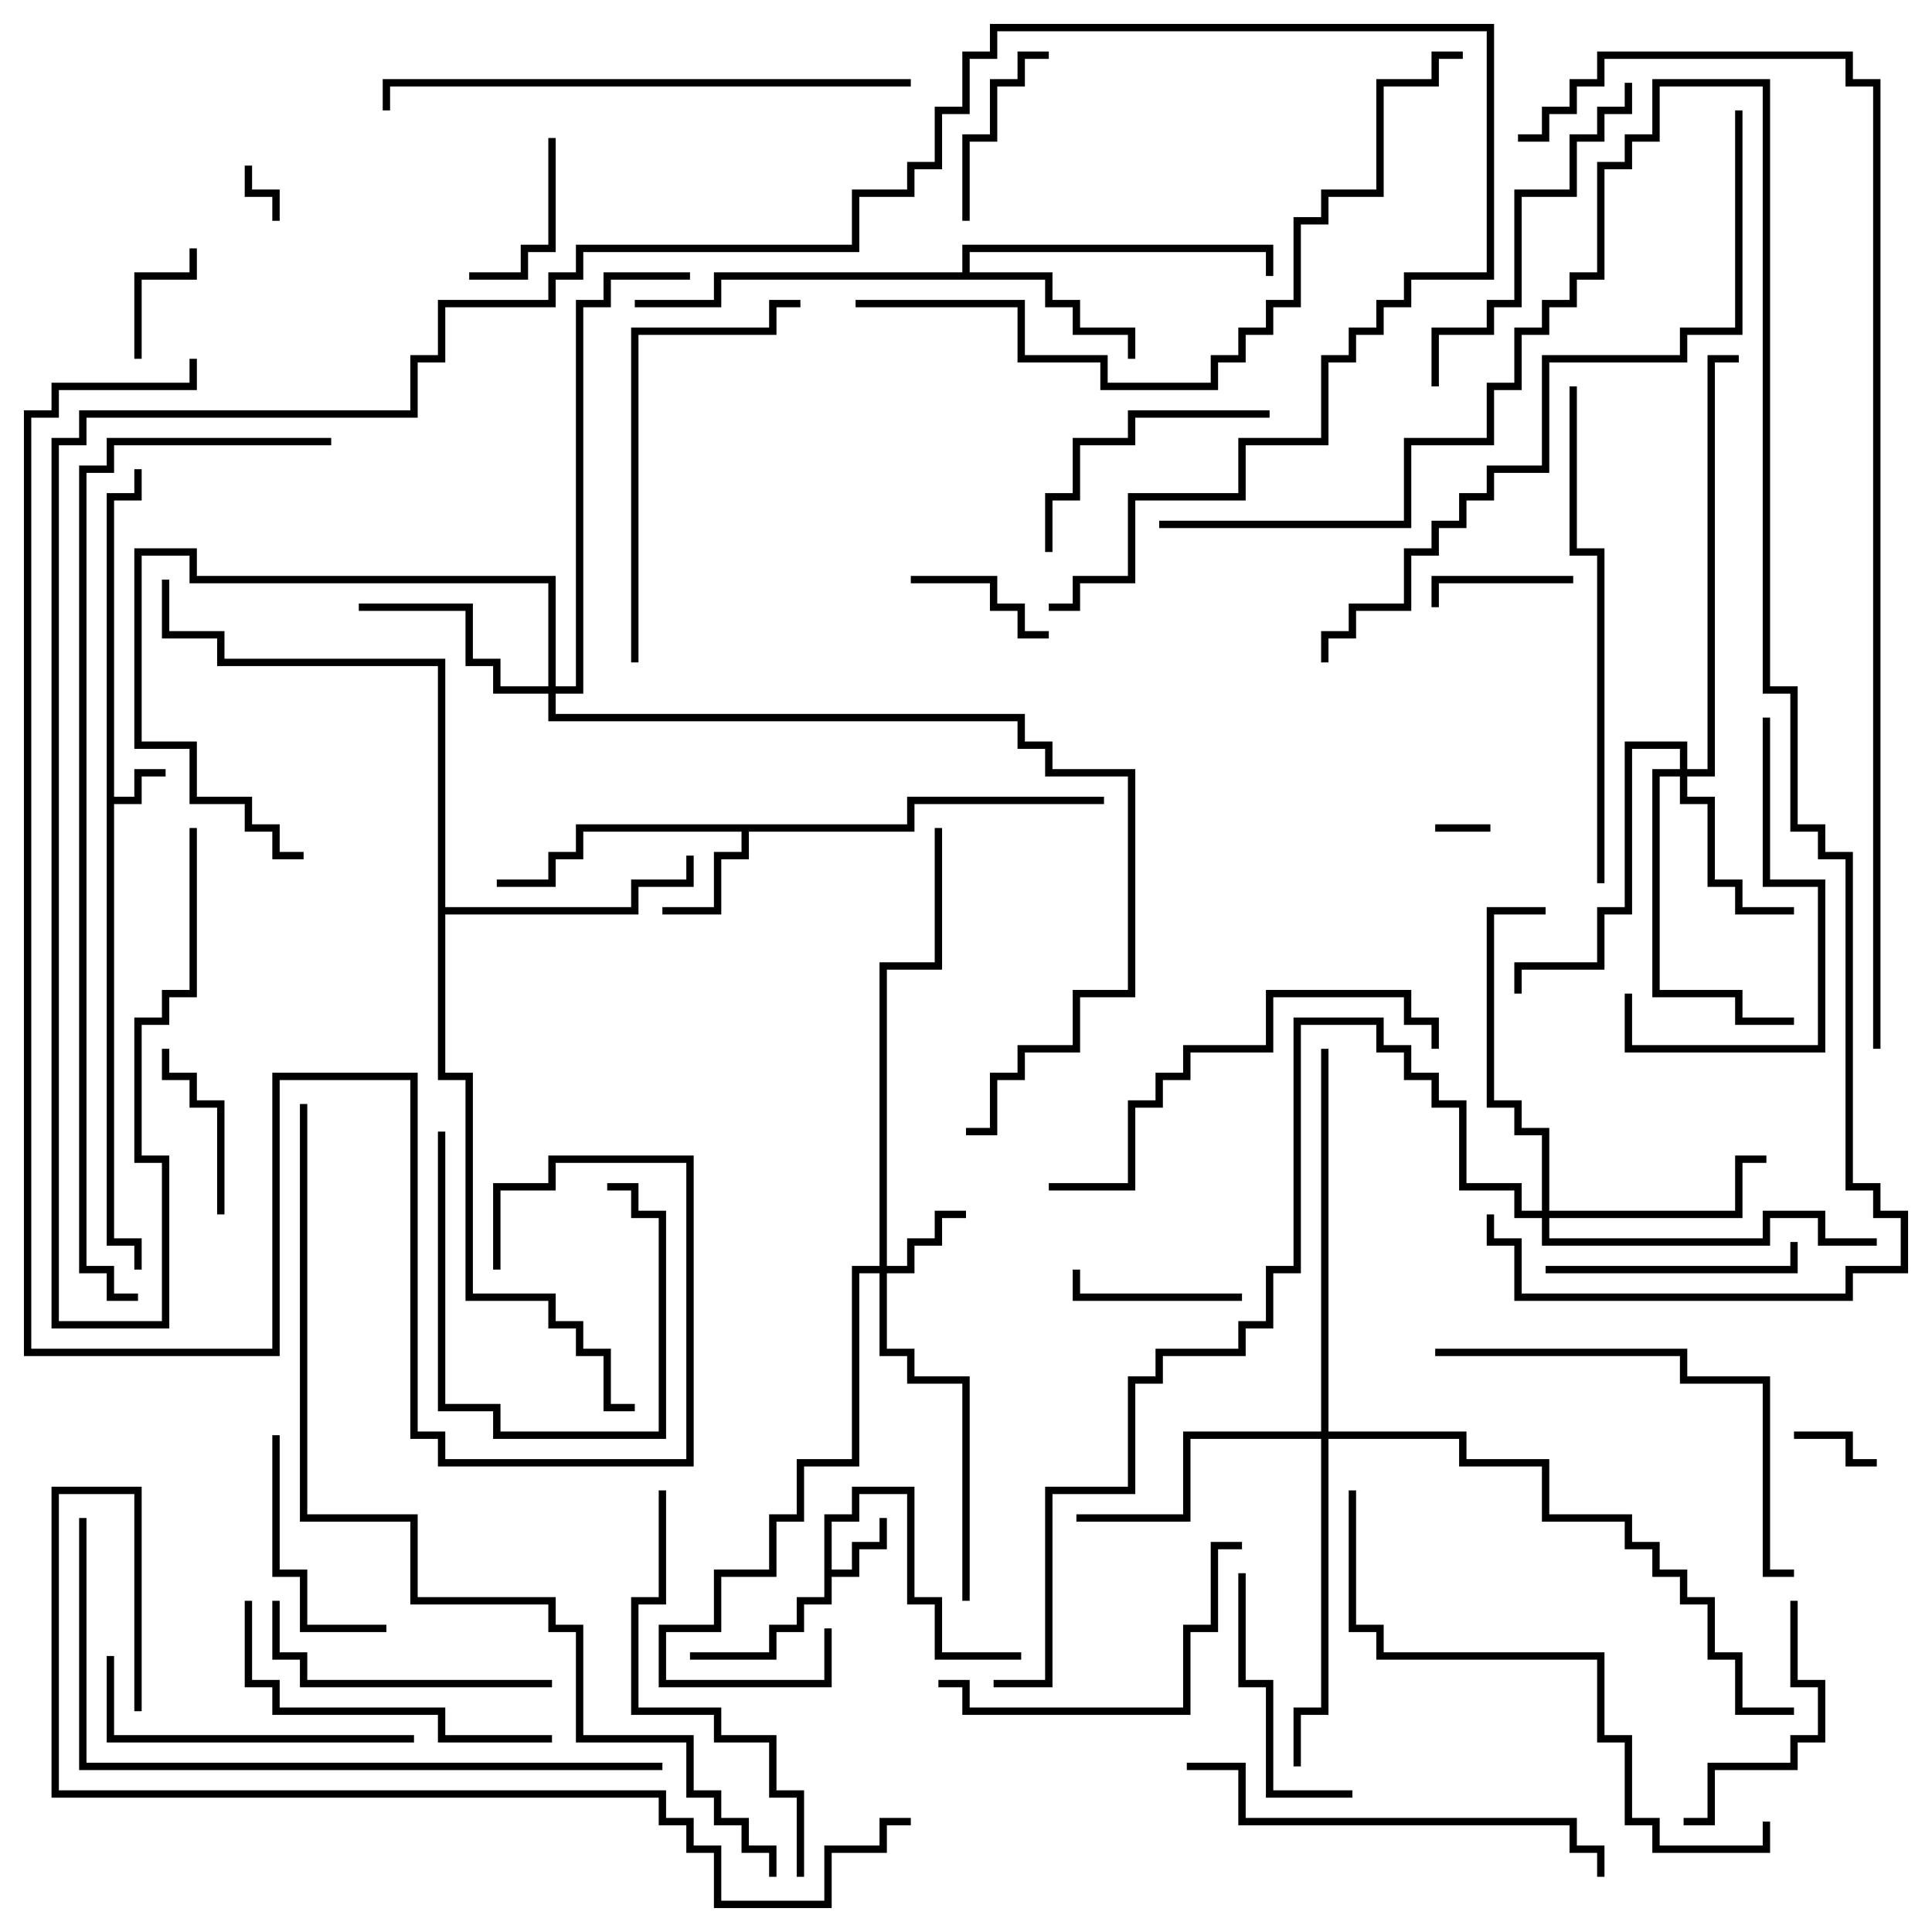 <svg version="1.1" width="105" height="105" xmlns="http://www.w3.org/2000/svg"><path d="M5.8,26.8L7.3,26.8L7.3,25.5L7.7,25.5L7.7,27.2L6.2,27.2L6.2,43.3L7.3,43.3L7.3,41.8L9,41.8L9,42.2L7.7,42.2L7.7,43.7L6.2,43.7L6.2,67.3L7.7,67.3L7.7,69L7.3,69L7.3,67.7L5.8,67.7z" stroke="none"/><path d="M44.8,82.3L46.3,82.3L46.3,80.8L49.7,80.8L49.7,86.8L51.2,86.8L51.2,89.8L55.5,89.8L55.5,90.2L50.8,90.2L50.8,87.2L49.3,87.2L49.3,81.2L46.7,81.2L46.7,82.7L45.2,82.7L45.2,85.3L46.3,85.3L46.3,83.8L47.8,83.8L47.8,82.5L48.2,82.5L48.2,84.2L46.7,84.2L46.7,85.7L45.2,85.7L45.2,87.2L43.7,87.2L43.7,88.7L42.2,88.7L42.2,90.2L37.5,90.2L37.5,89.8L41.8,89.8L41.8,88.3L43.3,88.3L43.3,86.8L44.8,86.8z" stroke="none"/><path d="M49.3,44.8L49.3,43.3L60,43.3L60,43.7L49.7,43.7L49.7,45.2L40.7,45.2L40.7,46.7L39.2,46.7L39.2,49.7L36,49.7L36,49.3L38.8,49.3L38.8,46.3L40.3,46.3L40.3,45.2L31.7,45.2L31.7,46.7L30.2,46.7L30.2,48.2L27,48.2L27,47.8L29.8,47.8L29.8,46.3L31.3,46.3L31.3,44.8z" stroke="none"/><path d="M52.3,14.8L52.3,13.3L69.2,13.3L69.2,15L68.8,15L68.8,13.7L52.7,13.7L52.7,14.8L57.2,14.8L57.2,16.3L58.7,16.3L58.7,17.8L61.7,17.8L61.7,19.5L61.3,19.5L61.3,18.2L58.3,18.2L58.3,16.7L56.8,16.7L56.8,15.2L39.2,15.2L39.2,16.7L34.5,16.7L34.5,16.3L38.8,16.3L38.8,14.8z" stroke="none"/><path d="M23.8,36.2L11.8,36.2L11.8,34.7L8.8,34.7L8.8,31.5L9.2,31.5L9.2,34.3L12.2,34.3L12.2,35.8L24.2,35.8L24.2,49.3L34.3,49.3L34.3,47.8L37.3,47.8L37.3,46.5L37.7,46.5L37.7,48.2L34.7,48.2L34.7,49.7L24.2,49.7L24.2,58.3L25.7,58.3L25.7,70.3L30.2,70.3L30.2,71.8L31.7,71.8L31.7,73.3L33.2,73.3L33.2,76.3L34.5,76.3L34.5,76.7L32.8,76.7L32.8,73.7L31.3,73.7L31.3,72.2L29.8,72.2L29.8,70.7L25.3,70.7L25.3,58.7L23.8,58.7z" stroke="none"/><path d="M47.8,68.8L47.8,52.3L50.8,52.3L50.8,45L51.2,45L51.2,52.7L48.2,52.7L48.2,68.8L49.3,68.8L49.3,67.3L50.8,67.3L50.8,65.8L52.5,65.8L52.5,66.2L51.2,66.2L51.2,67.7L49.7,67.7L49.7,69.2L48.2,69.2L48.2,73.3L49.7,73.3L49.7,74.8L52.7,74.8L52.7,87L52.3,87L52.3,75.2L49.3,75.2L49.3,73.7L47.8,73.7L47.8,69.2L46.7,69.2L46.7,79.7L43.7,79.7L43.7,82.7L42.2,82.7L42.2,85.7L39.2,85.7L39.2,88.7L36.2,88.7L36.2,91.3L44.8,91.3L44.8,88.5L45.2,88.5L45.2,91.7L35.8,91.7L35.8,88.3L38.8,88.3L38.8,85.3L41.8,85.3L41.8,82.3L43.3,82.3L43.3,79.3L46.3,79.3L46.3,68.8z" stroke="none"/><path d="M91.3,41.8L91.3,40.7L88.7,40.7L88.7,49.7L87.2,49.7L87.2,52.7L82.7,52.7L82.7,54L82.3,54L82.3,52.3L86.8,52.3L86.8,49.3L88.3,49.3L88.3,40.3L91.7,40.3L91.7,41.8L92.8,41.8L92.8,19.3L94.5,19.3L94.5,19.7L93.2,19.7L93.2,42.2L91.7,42.2L91.7,43.3L93.2,43.3L93.2,47.8L94.7,47.8L94.7,49.3L97.5,49.3L97.5,49.7L94.3,49.7L94.3,48.2L92.8,48.2L92.8,43.7L91.3,43.7L91.3,42.2L90.2,42.2L90.2,53.8L94.7,53.8L94.7,55.3L97.5,55.3L97.5,55.7L94.3,55.7L94.3,54.2L89.8,54.2L89.8,41.8z" stroke="none"/><path d="M29.8,37.3L29.8,31.7L10.3,31.7L10.3,30.2L7.7,30.2L7.7,40.3L10.7,40.3L10.7,43.3L13.7,43.3L13.7,44.8L15.2,44.8L15.2,46.3L16.5,46.3L16.5,46.7L14.8,46.7L14.8,45.2L13.3,45.2L13.3,43.7L10.3,43.7L10.3,40.7L7.3,40.7L7.3,29.8L10.7,29.8L10.7,31.3L30.2,31.3L30.2,37.3L31.3,37.3L31.3,16.3L32.8,16.3L32.8,14.8L37.5,14.8L37.5,15.2L33.2,15.2L33.2,16.7L31.7,16.7L31.7,37.7L30.2,37.7L30.2,38.8L55.7,38.8L55.7,40.3L57.2,40.3L57.2,41.8L61.7,41.8L61.7,54.2L58.7,54.2L58.7,57.2L55.7,57.2L55.7,58.7L54.2,58.7L54.2,61.7L52.5,61.7L52.5,61.3L53.8,61.3L53.8,58.3L55.3,58.3L55.3,56.8L58.3,56.8L58.3,53.8L61.3,53.8L61.3,42.2L56.8,42.2L56.8,40.7L55.3,40.7L55.3,39.2L29.8,39.2L29.8,37.7L26.8,37.7L26.8,36.2L25.3,36.2L25.3,33.2L19.5,33.2L19.5,32.8L25.7,32.8L25.7,35.8L27.2,35.8L27.2,37.3z" stroke="none"/><path d="M83.8,65.8L83.8,61.7L82.3,61.7L82.3,60.2L80.8,60.2L80.8,49.3L84,49.3L84,49.7L81.2,49.7L81.2,59.8L82.7,59.8L82.7,61.3L84.2,61.3L84.2,65.8L94.3,65.8L94.3,62.8L96,62.8L96,63.2L94.7,63.2L94.7,66.2L84.2,66.2L84.2,67.3L95.8,67.3L95.8,65.8L99.2,65.8L99.2,67.3L102,67.3L102,67.7L98.8,67.7L98.8,66.2L96.2,66.2L96.2,67.7L83.8,67.7L83.8,66.2L82.3,66.2L82.3,64.7L79.3,64.7L79.3,60.2L77.8,60.2L77.8,58.7L76.3,58.7L76.3,57.2L74.8,57.2L74.8,55.7L70.7,55.7L70.7,69.2L69.2,69.2L69.2,72.2L67.7,72.2L67.7,73.7L63.2,73.7L63.2,75.2L61.7,75.2L61.7,81.2L57.2,81.2L57.2,91.7L54,91.7L54,91.3L56.8,91.3L56.8,80.8L61.3,80.8L61.3,74.8L62.8,74.8L62.8,73.3L67.3,73.3L67.3,71.8L68.8,71.8L68.8,68.8L70.3,68.8L70.3,55.3L75.2,55.3L75.2,56.8L76.7,56.8L76.7,58.3L78.2,58.3L78.2,59.8L79.7,59.8L79.7,64.3L82.7,64.3L82.7,65.8z" stroke="none"/><path d="M71.8,77.8L71.8,57L72.2,57L72.2,77.8L79.7,77.8L79.7,79.3L84.2,79.3L84.2,82.3L88.7,82.3L88.7,83.8L90.2,83.8L90.2,85.3L91.7,85.3L91.7,86.8L93.2,86.8L93.2,89.8L94.7,89.8L94.7,92.8L97.5,92.8L97.5,93.2L94.3,93.2L94.3,90.2L92.8,90.2L92.8,87.2L91.3,87.2L91.3,85.7L89.8,85.7L89.8,84.2L88.3,84.2L88.3,82.7L83.8,82.7L83.8,79.7L79.3,79.7L79.3,78.2L72.2,78.2L72.2,93.2L70.7,93.2L70.7,96L70.3,96L70.3,92.8L71.8,92.8L71.8,78.2L64.7,78.2L64.7,82.7L58.5,82.7L58.5,82.3L64.3,82.3L64.3,77.8z" stroke="none"/><path d="M81,44.8L81,45.2L78,45.2L78,44.8z" stroke="none"/><path d="M13.3,9L13.7,9L13.7,10.3L15.2,10.3L15.2,12L14.8,12L14.8,10.7L13.3,10.7z" stroke="none"/><path d="M97.5,78.2L97.5,77.8L100.7,77.8L100.7,79.3L102,79.3L102,79.7L100.3,79.7L100.3,78.2z" stroke="none"/><path d="M7.7,19.5L7.3,19.5L7.3,14.8L10.3,14.8L10.3,13.5L10.7,13.5L10.7,15.2L7.7,15.2z" stroke="none"/><path d="M85.5,31.3L85.5,31.7L78.2,31.7L78.2,33L77.8,33L77.8,31.3z" stroke="none"/><path d="M49.5,31.7L49.5,31.3L54.2,31.3L54.2,32.8L55.7,32.8L55.7,34.3L57,34.3L57,34.7L55.3,34.7L55.3,33.2L53.8,33.2L53.8,31.7z" stroke="none"/><path d="M29.8,7.5L30.2,7.5L30.2,13.7L28.7,13.7L28.7,15.2L25.5,15.2L25.5,14.8L28.3,14.8L28.3,13.3L29.8,13.3z" stroke="none"/><path d="M67.5,70.3L67.5,70.7L58.3,70.7L58.3,69L58.7,69L58.7,70.3z" stroke="none"/><path d="M23.8,61.5L24.2,61.5L24.2,76.3L27.2,76.3L27.2,77.8L35.8,77.8L35.8,66.2L34.3,66.2L34.3,64.7L33,64.7L33,64.3L34.7,64.3L34.7,65.8L36.2,65.8L36.2,78.2L26.8,78.2L26.8,76.7L23.8,76.7z" stroke="none"/><path d="M12.2,66L11.8,66L11.8,60.2L10.3,60.2L10.3,58.7L8.8,58.7L8.8,57L9.2,57L9.2,58.3L10.7,58.3L10.7,59.8L12.2,59.8z" stroke="none"/><path d="M52.7,12L52.3,12L52.3,7.3L53.8,7.3L53.8,4.3L55.3,4.3L55.3,2.8L57,2.8L57,3.2L55.7,3.2L55.7,4.7L54.2,4.7L54.2,7.7L52.7,7.7z" stroke="none"/><path d="M14.8,78L15.2,78L15.2,85.3L16.7,85.3L16.7,88.3L21,88.3L21,88.7L16.3,88.7L16.3,85.7L14.8,85.7z" stroke="none"/><path d="M97.3,87L97.7,87L97.7,91.3L99.2,91.3L99.2,94.7L97.7,94.7L97.7,96.2L93.2,96.2L93.2,99.2L91.5,99.2L91.5,98.8L92.8,98.8L92.8,95.8L97.3,95.8L97.3,94.3L98.8,94.3L98.8,91.7L97.3,91.7z" stroke="none"/><path d="M73.5,97.3L73.5,97.7L68.8,97.7L68.8,91.7L67.3,91.7L67.3,85.5L67.7,85.5L67.7,91.3L69.2,91.3L69.2,97.3z" stroke="none"/><path d="M84,69.2L84,68.8L97.3,68.8L97.3,67.5L97.7,67.5L97.7,69.2z" stroke="none"/><path d="M57.2,30L56.8,30L56.8,26.8L58.3,26.8L58.3,23.8L61.3,23.8L61.3,22.3L69,22.3L69,22.7L61.7,22.7L61.7,24.2L58.7,24.2L58.7,27.2L57.2,27.2z" stroke="none"/><path d="M30,91.3L30,91.7L16.3,91.7L16.3,90.2L14.8,90.2L14.8,87L15.2,87L15.2,89.8L16.7,89.8L16.7,91.3z" stroke="none"/><path d="M95.8,39L96.2,39L96.2,47.8L99.2,47.8L99.2,57.2L88.3,57.2L88.3,54L88.7,54L88.7,56.8L98.8,56.8L98.8,48.2L95.8,48.2z" stroke="none"/><path d="M22.5,94.3L22.5,94.7L5.8,94.7L5.8,90L6.2,90L6.2,94.3z" stroke="none"/><path d="M30,94.3L30,94.7L23.8,94.7L23.8,93.2L14.8,93.2L14.8,91.7L13.3,91.7L13.3,87L13.7,87L13.7,91.3L15.2,91.3L15.2,92.8L24.2,92.8L24.2,94.3z" stroke="none"/><path d="M67.5,83.8L67.5,84.2L66.2,84.2L66.2,88.7L64.7,88.7L64.7,93.2L52.3,93.2L52.3,91.7L51,91.7L51,91.3L52.7,91.3L52.7,92.8L64.3,92.8L64.3,88.3L65.8,88.3L65.8,83.8z" stroke="none"/><path d="M78.2,21L77.8,21L77.8,17.8L80.8,17.8L80.8,16.3L82.3,16.3L82.3,10.3L85.3,10.3L85.3,7.3L86.8,7.3L86.8,5.8L88.3,5.8L88.3,4.5L88.7,4.5L88.7,6.2L87.2,6.2L87.2,7.7L85.7,7.7L85.7,10.7L82.7,10.7L82.7,16.7L81.2,16.7L81.2,18.2L78.2,18.2z" stroke="none"/><path d="M34.7,36L34.3,36L34.3,17.8L41.8,17.8L41.8,16.3L43.5,16.3L43.5,16.7L42.2,16.7L42.2,18.2L34.7,18.2z" stroke="none"/><path d="M43.7,102L43.3,102L43.3,97.7L41.8,97.7L41.8,94.7L38.8,94.7L38.8,93.2L34.3,93.2L34.3,86.8L35.8,86.8L35.8,81L36.2,81L36.2,87.2L34.7,87.2L34.7,92.8L39.2,92.8L39.2,94.3L42.2,94.3L42.2,97.3L43.7,97.3z" stroke="none"/><path d="M57,64.7L57,64.3L61.3,64.3L61.3,59.8L62.8,59.8L62.8,58.3L64.3,58.3L64.3,56.8L68.8,56.8L68.8,53.8L76.7,53.8L76.7,55.3L78.2,55.3L78.2,57L77.8,57L77.8,55.7L76.3,55.7L76.3,54.2L69.2,54.2L69.2,57.2L64.7,57.2L64.7,58.7L63.2,58.7L63.2,60.2L61.7,60.2L61.7,64.7z" stroke="none"/><path d="M78,73.7L78,73.3L91.7,73.3L91.7,74.8L96.2,74.8L96.2,85.3L97.5,85.3L97.5,85.7L95.8,85.7L95.8,75.2L91.3,75.2L91.3,73.7z" stroke="none"/><path d="M64.5,96.2L64.5,95.8L67.7,95.8L67.7,98.8L85.7,98.8L85.7,100.3L87.2,100.3L87.2,102L86.8,102L86.8,100.7L85.3,100.7L85.3,99.2L67.3,99.2L67.3,96.2z" stroke="none"/><path d="M85.3,21L85.7,21L85.7,29.8L87.2,29.8L87.2,48L86.8,48L86.8,30.2L85.3,30.2z" stroke="none"/><path d="M49.5,4.3L49.5,4.7L21.2,4.7L21.2,6L20.8,6L20.8,4.3z" stroke="none"/><path d="M73.3,81L73.7,81L73.7,88.3L75.2,88.3L75.2,89.8L87.2,89.8L87.2,94.3L88.7,94.3L88.7,98.8L90.2,98.8L90.2,100.3L95.8,100.3L95.8,99L96.2,99L96.2,100.7L89.8,100.7L89.8,99.2L88.3,99.2L88.3,94.7L86.8,94.7L86.8,90.2L74.8,90.2L74.8,88.7L73.3,88.7z" stroke="none"/><path d="M4.3,82.5L4.7,82.5L4.7,95.8L36,95.8L36,96.2L4.3,96.2z" stroke="none"/><path d="M46.5,16.7L46.5,16.3L55.7,16.3L55.7,19.3L60.2,19.3L60.2,20.8L65.8,20.8L65.8,19.3L67.3,19.3L67.3,17.8L68.8,17.8L68.8,16.3L70.3,16.3L70.3,11.8L71.8,11.8L71.8,10.3L74.8,10.3L74.8,4.3L77.8,4.3L77.8,2.8L79.5,2.8L79.5,3.2L78.2,3.2L78.2,4.7L75.2,4.7L75.2,10.7L72.2,10.7L72.2,12.2L70.7,12.2L70.7,16.7L69.2,16.7L69.2,18.2L67.7,18.2L67.7,19.7L66.2,19.7L66.2,21.2L59.8,21.2L59.8,19.7L55.3,19.7L55.3,16.7z" stroke="none"/><path d="M94.3,6L94.7,6L94.7,18.2L91.7,18.2L91.7,19.7L84.2,19.7L84.2,25.7L81.2,25.7L81.2,27.2L79.7,27.2L79.7,28.7L78.2,28.7L78.2,30.2L76.7,30.2L76.7,33.2L73.7,33.2L73.7,34.7L72.2,34.7L72.2,36L71.8,36L71.8,34.3L73.3,34.3L73.3,32.8L76.3,32.8L76.3,29.8L77.8,29.8L77.8,28.3L79.3,28.3L79.3,26.8L80.8,26.8L80.8,25.3L83.8,25.3L83.8,19.3L91.3,19.3L91.3,17.8L94.3,17.8z" stroke="none"/><path d="M63,28.7L63,28.3L76.3,28.3L76.3,23.8L80.8,23.8L80.8,20.8L82.3,20.8L82.3,17.8L83.8,17.8L83.8,16.3L85.3,16.3L85.3,14.8L86.8,14.8L86.8,8.8L88.3,8.8L88.3,7.3L89.8,7.3L89.8,4.3L96.2,4.3L96.2,37.3L97.7,37.3L97.7,44.8L99.2,44.8L99.2,46.3L100.7,46.3L100.7,64.3L102.2,64.3L102.2,65.8L103.7,65.8L103.7,69.2L100.7,69.2L100.7,70.7L82.3,70.7L82.3,67.7L80.8,67.7L80.8,66L81.2,66L81.2,67.3L82.7,67.3L82.7,70.3L100.3,70.3L100.3,68.8L103.3,68.8L103.3,66.2L101.8,66.2L101.8,64.7L100.3,64.7L100.3,46.7L98.8,46.7L98.8,45.2L97.3,45.2L97.3,37.7L95.8,37.7L95.8,4.7L90.2,4.7L90.2,7.7L88.7,7.7L88.7,9.2L87.2,9.2L87.2,15.2L85.7,15.2L85.7,16.7L84.2,16.7L84.2,18.2L82.7,18.2L82.7,21.2L81.2,21.2L81.2,24.2L76.7,24.2L76.7,28.7z" stroke="none"/><path d="M7.7,93L7.3,93L7.3,81.2L3.2,81.2L3.2,97.3L36.2,97.3L36.2,98.8L37.7,98.8L37.7,100.3L39.2,100.3L39.2,103.3L44.8,103.3L44.8,100.3L47.8,100.3L47.8,98.8L49.5,98.8L49.5,99.2L48.2,99.2L48.2,100.7L45.2,100.7L45.2,103.7L38.8,103.7L38.8,100.7L37.3,100.7L37.3,99.2L35.8,99.2L35.8,97.7L2.8,97.7L2.8,80.8L7.7,80.8z" stroke="none"/><path d="M7.5,70.3L7.5,70.7L5.8,70.7L5.8,69.2L4.3,69.2L4.3,25.3L5.8,25.3L5.8,23.8L18,23.8L18,24.2L6.2,24.2L6.2,25.7L4.7,25.7L4.7,68.8L6.2,68.8L6.2,70.3z" stroke="none"/><path d="M10.3,45L10.7,45L10.7,54.2L9.2,54.2L9.2,55.7L7.7,55.7L7.7,62.8L9.2,62.8L9.2,72.2L2.8,72.2L2.8,23.8L4.3,23.8L4.3,22.3L22.3,22.3L22.3,19.3L23.8,19.3L23.8,16.3L29.8,16.3L29.8,14.8L31.3,14.8L31.3,13.3L46.3,13.3L46.3,10.3L49.3,10.3L49.3,8.8L50.8,8.8L50.8,5.8L52.3,5.8L52.3,2.8L53.8,2.8L53.8,1.3L81.2,1.3L81.2,15.2L76.7,15.2L76.7,16.7L75.2,16.7L75.2,18.2L73.7,18.2L73.7,19.7L72.2,19.7L72.2,24.2L67.7,24.2L67.7,27.2L61.7,27.2L61.7,31.7L58.7,31.7L58.7,33.2L57,33.2L57,32.8L58.3,32.8L58.3,31.3L61.3,31.3L61.3,26.8L67.3,26.8L67.3,23.8L71.8,23.8L71.8,19.3L73.3,19.3L73.3,17.8L74.8,17.8L74.8,16.3L76.3,16.3L76.3,14.8L80.8,14.8L80.8,1.7L54.2,1.7L54.2,3.2L52.7,3.2L52.7,6.2L51.2,6.2L51.2,9.2L49.7,9.2L49.7,10.7L46.7,10.7L46.7,13.7L31.7,13.7L31.7,15.2L30.2,15.2L30.2,16.7L24.2,16.7L24.2,19.7L22.7,19.7L22.7,22.7L4.7,22.7L4.7,24.2L3.2,24.2L3.2,71.8L8.8,71.8L8.8,63.2L7.3,63.2L7.3,55.3L8.8,55.3L8.8,53.8L10.3,53.8z" stroke="none"/><path d="M16.3,60L16.7,60L16.7,82.3L22.7,82.3L22.7,86.8L30.2,86.8L30.2,88.3L31.7,88.3L31.7,94.3L37.7,94.3L37.7,97.3L39.2,97.3L39.2,98.8L40.7,98.8L40.7,100.3L42.2,100.3L42.2,102L41.8,102L41.8,100.7L40.3,100.7L40.3,99.2L38.8,99.2L38.8,97.7L37.3,97.7L37.3,94.7L31.3,94.7L31.3,88.7L29.8,88.7L29.8,87.2L22.3,87.2L22.3,82.7L16.3,82.7z" stroke="none"/><path d="M27.2,69L26.8,69L26.8,64.3L29.8,64.3L29.8,62.8L37.7,62.8L37.7,79.7L23.8,79.7L23.8,78.2L22.3,78.2L22.3,58.7L15.2,58.7L15.2,73.7L1.3,73.7L1.3,22.3L2.8,22.3L2.8,20.8L10.3,20.8L10.3,19.5L10.7,19.5L10.7,21.2L3.2,21.2L3.2,22.7L1.7,22.7L1.7,73.3L14.8,73.3L14.8,58.3L22.7,58.3L22.7,77.8L24.2,77.8L24.2,79.3L37.3,79.3L37.3,63.2L30.2,63.2L30.2,64.7L27.2,64.7z" stroke="none"/><path d="M102.2,57L101.8,57L101.8,4.7L100.3,4.7L100.3,3.2L87.2,3.2L87.2,4.7L85.7,4.7L85.7,6.2L84.2,6.2L84.2,7.7L82.5,7.7L82.5,7.3L83.8,7.3L83.8,5.8L85.3,5.8L85.3,4.3L86.8,4.3L86.8,2.8L100.7,2.8L100.7,4.3L102.2,4.3z" stroke="none"/></svg>